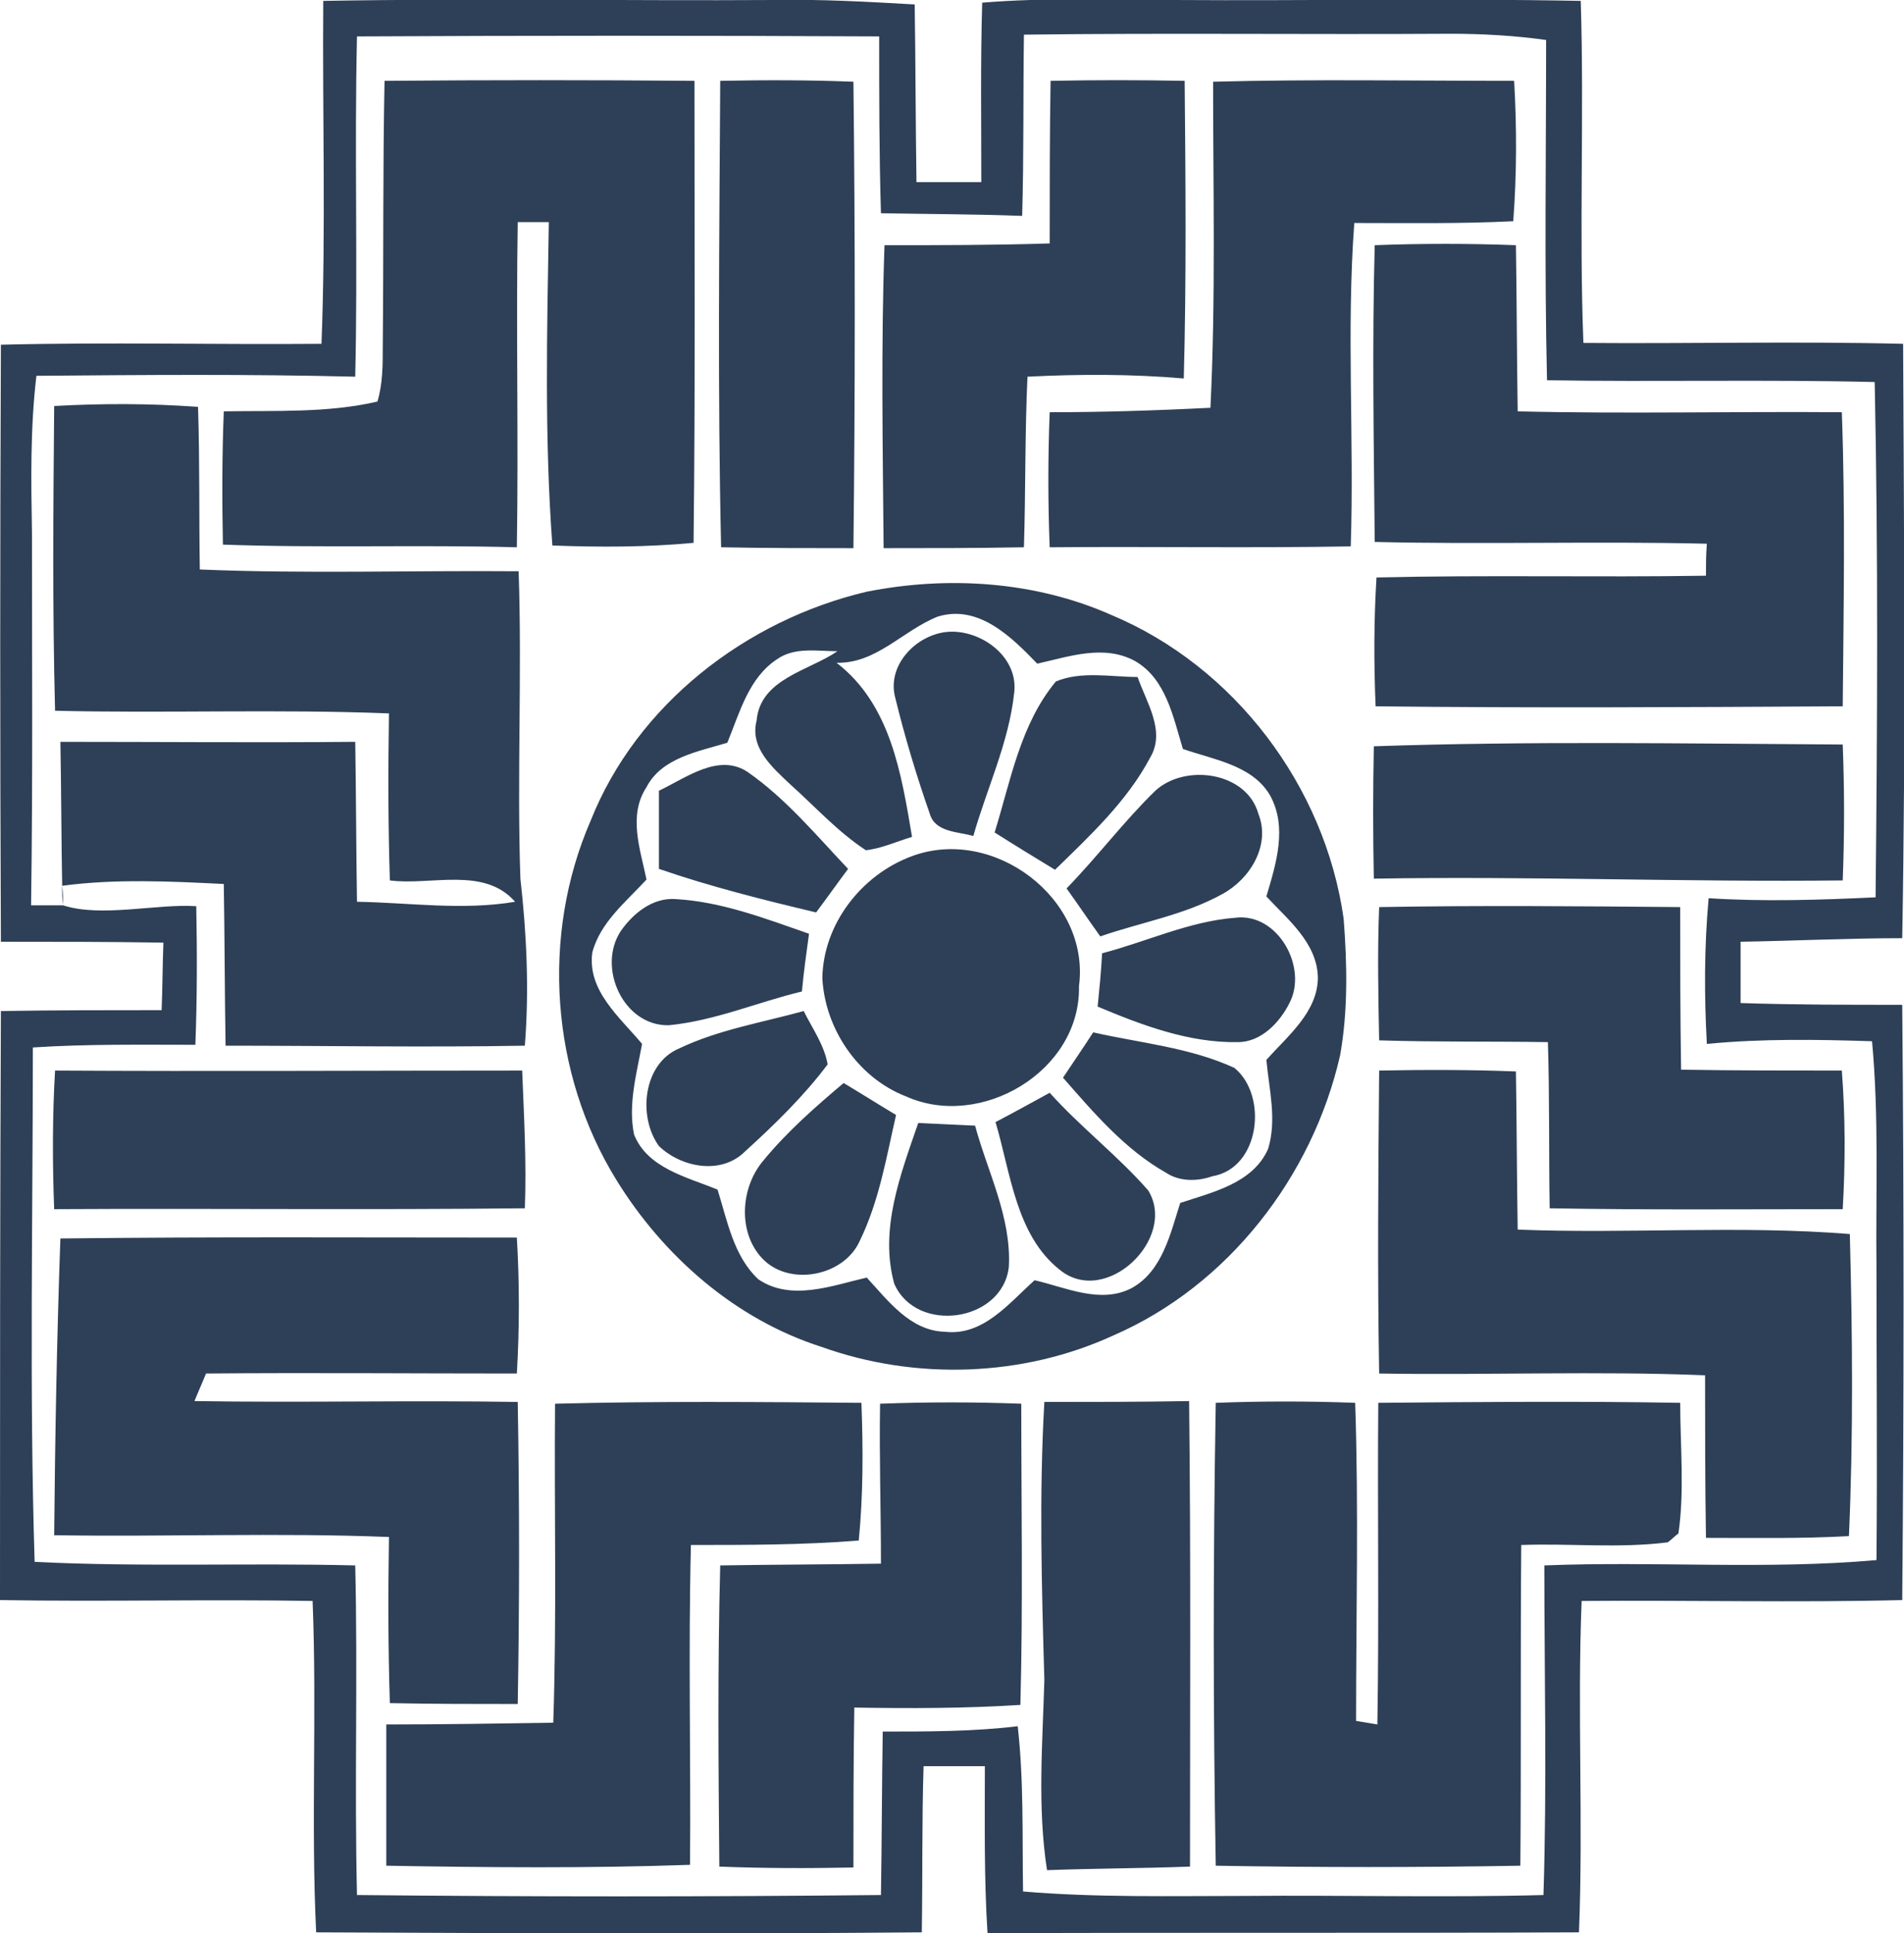 <svg xmlns="http://www.w3.org/2000/svg" viewBox="0 0 214.4 217.6"><g fill="#2e4057"><path d="M196 112.9V106c6.1-.1 12.1-.4 18.2-.4.4-22.3.2-44.6.1-66.9-12-.3-24 0-36-.1-.5-12.8.1-25.7-.3-38.5-15.3-.3-30.5 0-45.8-.1-7.2 0-14.4-.3-21.6.3-.2 6.7-.1 13.5-.1 20.2h-7.3c-.1-6.7-.1-13.3-.2-20C97.7.2 92.5-.1 87.2 0 70.3.1 53.3-.2 36.4.1c-.1 12.9.3 25.7-.2 38.6-12.1.1-24.1-.2-36.1.1C0 61.2 0 83.6.1 106c6.1 0 12.2 0 18.3.1-.1 2.6-.1 5.1-.2 7.6-6 0-12.1 0-18.1.1C0 135.9 0 158 0 180.1c11.7.2 23.5-.1 35.2.1.5 12.5-.2 24.9.4 37.3 22.7.1 45.5.2 68.2 0 .1-6.2 0-12.5.2-18.7h6.9c0 6.3-.1 12.6.3 18.8 22.2-.1 44.4 0 66.6-.1.5-12.4-.2-24.9.3-37.3 12.1-.1 24.1.2 36.1-.1.2-22.4.2-44.7 0-67-6.1 0-12.1 0-18.2-.2zm15.3 62.7c-12.5 1.1-24.9.1-37.4.6 0 12.4.3 24.7-.1 37.1-11.2.3-22.4 0-33.6.1-8.3 0-16.7.2-25-.5-.1-6.2.1-12.4-.6-18.6-5 .6-10.1.6-15.2.6-.1 6.2-.1 12.3-.2 18.4-19.6.2-39.3.2-59 0-.3-12.4.1-24.7-.2-37.1-12-.3-24.1.2-36.1-.4-.6-19.3-.2-38.6-.2-57.9 6.1-.4 12.2-.3 18.3-.3.2-5.2.2-10.4.1-15.6-4.4-.3-10.7 1.3-15-.1H3.5C3.7 88 3.6 74 3.6 60c-.1-5.9-.2-11.8.5-17.7 12-.1 23.9-.2 35.9.1.3-12.8-.1-25.5.2-38.3C59.8 4 79.4 4 99 4.1c0 6.7 0 13.4.2 19.9 5.3.1 10.6.1 15.9.3.2-6.8.1-13.6.2-20.4 16-.2 32 0 48-.1 3.6 0 7.2.2 10.8.7 0 12.8-.2 25.5.1 38.3 12.3.2 24.6-.1 36.9.2.4 19.3.3 38.7.1 58-6.3.3-12.6.5-18.8.1-.5 5.5-.5 11-.2 16.4 6.2-.6 12.4-.5 18.6-.3.8 8.6.4 17.1.5 25.7 0 10.9.1 21.8 0 32.7z"/><path d="M7 99.7c0 1.3 0 1.3.1 2.2 0-.7 0-1.5-.1-2.2z"/><path d="M25.2 99.5c.1 6.1.1 12.1.2 18.2 11.2 0 22.5.2 33.7 0 .5-6.3.2-12.6-.5-18.8-.4-11.5.2-23.1-.2-34.6-12-.1-24 .3-35.9-.2-.1-6.1 0-12.2-.2-18.3-5.4-.4-10.8-.4-16.2-.1-.1 11.4-.2 22.9.1 34.3 12.5.3 25.1-.2 37.6.3-.1 6.2-.1 12.5.1 18.8 4.6.6 10.6-1.6 14.1 2.4-5.9 1-11.9.1-17.8 0-.1-6-.1-12-.2-18-11.1.1-22.1 0-33.2 0 .1 5.4.1 10.8.2 16.2 6-.8 12.2-.5 18.2-.2z"/><path d="M62.2 61.4c5.3.2 10.6.2 15.9-.3.2-17.3.1-34.7.1-52-11.6-.1-23.3-.1-34.9 0-.2 10-.1 20-.2 29.9 0 2.1 0 4.2-.6 6.2-5.6 1.3-11.5 1-17.3 1.1-.2 5-.2 10-.1 15 11 .4 22.1 0 33.1.3.2-12.2-.1-24.4.1-36.6h3.5c-.2 12.2-.5 24.3.4 36.4zM96.1 61.7c.2-17.5.2-35 0-52.5-5-.2-10-.2-15-.1-.1 17.5-.3 35 .1 52.5 5 .1 10 .1 14.9.1zM115.3 61.6c.2-6.4.1-12.8.4-19.2 5.9-.3 11.8-.3 17.6.2.3-11.2.2-22.3.1-33.5-5.1-.1-10.1-.1-15.1 0-.1 6.1-.1 12.2-.1 18.3-6.2.2-12.4.2-18.6.2-.4 11.3-.2 22.7-.1 34.1 5.3 0 10.5 0 15.8-.1z"/><path d="M118.2 46.4c-.2 5.1-.2 10.1 0 15.2 11.3-.1 22.6.1 33.9-.1.4-12.1-.5-24.3.4-36.4 6 0 11.9.1 17.9-.2.4-5.3.4-10.6.1-15.8-11.3 0-22.6-.2-33.9.1 0 12.2.3 24.5-.3 36.7-6 .3-12.1.5-18.1.5z"/><path d="M154.8 27.6c-.3 11.1-.1 22.3 0 33.4 12.4.3 24.9-.1 37.4.2-.1 1.2-.1 2.4-.1 3.6-12.4.2-24.7-.1-37.1.2-.3 4.8-.3 9.7-.1 14.5 17.5.2 35.1.1 52.6 0 .1-11 .3-22.1-.1-33.1-12.2-.1-24.4.2-36.5-.1-.1-6.3-.1-12.5-.2-18.7-5.3-.2-10.6-.2-15.9 0zM150.9 118.8c.9-5 .8-10.3.4-15.4-2.1-14.9-12.3-28.4-26.2-34.2-8.6-3.8-18.4-4.4-27.5-2.6C84 69.8 71.7 79.3 66.5 92.4c-5.6 12.9-4.5 28.4 2.9 40.4 5.3 8.6 13.4 15.7 23.1 18.8 10.6 3.8 22.7 3.4 32.9-1.3 12.9-5.6 22.4-17.9 25.5-31.5zm-34.4 25.3c-2.9 2.6-5.8 6.3-10.1 5.8-3.9-.1-6.4-3.5-8.8-6.1-3.9.9-8.5 2.7-12.2.2-2.8-2.6-3.5-6.6-4.6-10.1-3.4-1.4-7.9-2.4-9.4-6.2-.7-3.4.3-6.9.9-10.2-2.5-3-6.2-6-5.6-10.3.9-3.4 3.8-5.7 6.1-8.2-.7-3.4-2.1-7.2 0-10.4 1.7-3.3 5.8-4 9.1-5 1.4-3.4 2.4-7.3 5.6-9.4 2-1.4 4.5-.9 6.8-.9-3.2 2.2-8.7 3.1-9.1 7.8-.8 3.1 1.8 5.3 3.8 7.2 2.8 2.5 5.3 5.3 8.5 7.4 1.8-.2 3.5-1 5.2-1.5-1.2-7.1-2.4-14.9-8.5-19.6 4.5.1 7.4-3.6 11.4-5.2 4.6-1.4 8.3 2.3 11.2 5.3 3.6-.8 7.5-2.2 11-.3 3.5 2 4.3 6.3 5.4 9.9 3.4 1.2 7.8 1.8 9.8 5.2 2 3.6.7 7.7-.4 11.4 2.4 2.6 5.7 5.2 5.8 9.1 0 3.9-3.4 6.6-5.8 9.3.3 3.3 1.2 6.7.2 10-1.7 3.9-6.3 4.9-9.9 6.1-1.1 3.4-2 7.7-5.5 9.6-3.5 1.8-7.4-.1-10.9-.9z"/><path d="M139 120.2c-5-2.3-10.6-2.8-15.9-4-1.1 1.7-2.2 3.3-3.4 5.1 3.5 4 7 8.1 11.6 10.7 1.5 1 3.5 1 5.2.4 5.4-.9 6.3-9.1 2.5-12.2zM139.1 103.3c-5.2.4-10 2.7-15 4-.1 2-.3 4-.5 6 5 2.1 10.3 4.1 15.8 4 2.6 0 4.7-2.2 5.8-4.4 2.1-4-1.3-10.2-6.1-9.6zM189.2 102.1c-11.3-.1-22.6-.2-33.9 0-.2 5-.1 10 0 15 6.4.2 12.7.1 19 .2.2 6.2.1 12.5.2 18.7 11 .2 22 .1 33 .1.3-5.2.3-10.4-.1-15.6-6.1 0-12.1 0-18.1-.1-.1-6.1-.1-12.2-.1-18.3zM59.1 136c.2-5.2-.1-10.4-.3-15.5-17.5 0-35.1.1-52.6 0-.3 5.1-.3 10.4-.1 15.6 17.7-.1 35.3.1 53-.1zM154.7 84c-.1 5-.1 9.9 0 14.9 17.6-.3 35.2.4 52.8.2.2-5.1.2-10.2 0-15.3-17.6-.1-35.2-.4-52.8.2zM120.1 100c1.3 1.8 2.5 3.6 3.8 5.4 4.6-1.6 9.5-2.4 13.8-4.8 3.1-1.7 5.4-5.5 4-9-1.3-4.7-8.2-5.7-11.6-2.6-3.5 3.4-6.5 7.4-10 11zM95.5 97.8c-3.6-3.8-7-7.9-11.3-10.9-3.3-2.2-7 .7-10 2.1v8.8c5.8 2 11.8 3.5 17.7 4.9 1.2-1.6 2.4-3.3 3.6-4.9zM93.2 119.8c-.4-2.2-1.7-4-2.7-6-4.7 1.3-9.6 2.1-14 4.2-4.1 1.7-4.7 7.7-2.3 11 2.5 2.4 7 3.3 9.7.6 3.3-3 6.6-6.2 9.3-9.8zM102 123.4c8.4 3.8 19.7-2.8 19.5-12.4 1.3-9.9-9.7-18.1-18.9-14.6-5.6 2.1-9.9 7.6-10 13.7.3 5.7 4 11.2 9.4 13.3zM90.3 111.6c.2-2.2.5-4.3.8-6.5-4.9-1.7-9.8-3.6-15-3.9-2.6-.2-4.8 1.6-6.2 3.6-2.7 4.1.3 10.7 5.4 10.6 5.2-.5 10-2.6 15-3.8zM118.8 97.9c3.9-3.8 8.1-7.7 10.7-12.6 1.8-3-.4-6.2-1.4-9.1-3 0-6.3-.7-9.2.5-4 4.8-5.1 11.2-6.9 17 2.2 1.4 4.5 2.8 6.8 4.2zM109.6 94.1c1.5-5.3 4-10.5 4.6-16.1.5-3.9-3.4-6.9-7-6.9-3.7 0-7.4 3.6-6.4 7.4 1.1 4.5 2.4 8.8 3.9 13.1.6 2.1 3.2 2 4.9 2.5zM95 121.9c-3.2 2.7-6.4 5.5-9.1 8.8-2.5 3-2.8 7.9-.2 10.8 3 3.4 9.3 2.2 11.1-1.8 2.2-4.5 3-9.4 4.1-14.2-2-1.2-3.9-2.4-5.9-3.6zM103.4 126.4c-2 5.8-4.4 12-2.7 18.1 2.5 5.7 12.2 4.3 12.9-1.9.3-5.6-2.4-10.7-3.8-15.9-2.1-.1-4.3-.2-6.4-.3zM43.9 191.7c4.8.1 9.6.1 14.4.1.2-11.3.2-22.7 0-34-12.2-.2-24.3.1-36.4-.1.4-1 .9-2.1 1.3-3.1 11.7-.1 23.3 0 35 0 .3-5.1.3-10.2 0-15.3-17.1 0-34.2-.1-51.4.1-.4 11.2-.6 22.4-.7 33.4 12.6.2 25.1-.3 37.7.2-.1 6.2-.1 12.5.1 18.7zM129.3 134c-3.4-3.9-7.6-7.1-11.1-11-2 1.1-4 2.2-6.1 3.3 1.7 5.7 2.3 12.7 7.2 16.6 5.2 4.3 13.3-3.5 10-8.9z"/><path d="M170.9 138.4c-.1-5.9-.1-11.9-.2-17.8-5.1-.2-10.3-.2-15.4-.1-.1 11.4-.2 22.7 0 34.1 12.2.2 24.5-.3 36.7.2 0 6.1 0 12.2.1 18.3 5.4 0 10.7.1 16.1-.2.5-11.3.4-22.7.1-34-12.5-1-25 0-37.4-.5zM117.6 157.8c-.6 10.4-.3 20.8 0 31.3-.2 7.1-.8 14.3.3 21.4 5.4-.2 10.7-.2 16.1-.4 0-17.5.1-34.9-.1-52.4-5.4.1-10.9.1-16.3.1zM96.7 173.4c.5-5.1.5-10.3.3-15.5-11.5-.1-23-.2-34.5.1-.1 12 .2 24-.2 35.9-6.3.1-12.5.2-18.8.2V210c11.4.2 22.8.3 34.2-.1.1-12-.2-24 .1-36 6.3 0 12.6 0 18.9-.5z"/><path d="M99.1 158c-.1 6 .1 12 .1 18-6 .1-12 .1-18.1.2-.3 11.3-.2 22.6-.1 33.9 5.1.2 10.1.2 15.1.1 0-6 0-12 .1-18 6.2.1 12.5.1 18.7-.3.3-11.3.1-22.6.1-33.9-5.3-.2-10.6-.2-15.9 0zM155.2 157.9c-.1 12.1.1 24.1-.1 36.2l-2.4-.4c0-11.9.3-23.9-.1-35.8-5.2-.2-10.5-.2-15.7 0-.3 17.4-.3 34.8 0 52.1 11.4.2 22.9.2 34.3 0 .1-12 0-24.1.1-36.1 5.5-.2 11 .4 16.5-.3.3-.2.9-.8 1.2-1 .7-4.8.2-9.8.2-14.7-11.4-.2-22.7-.1-34 0z"/></g></svg>
